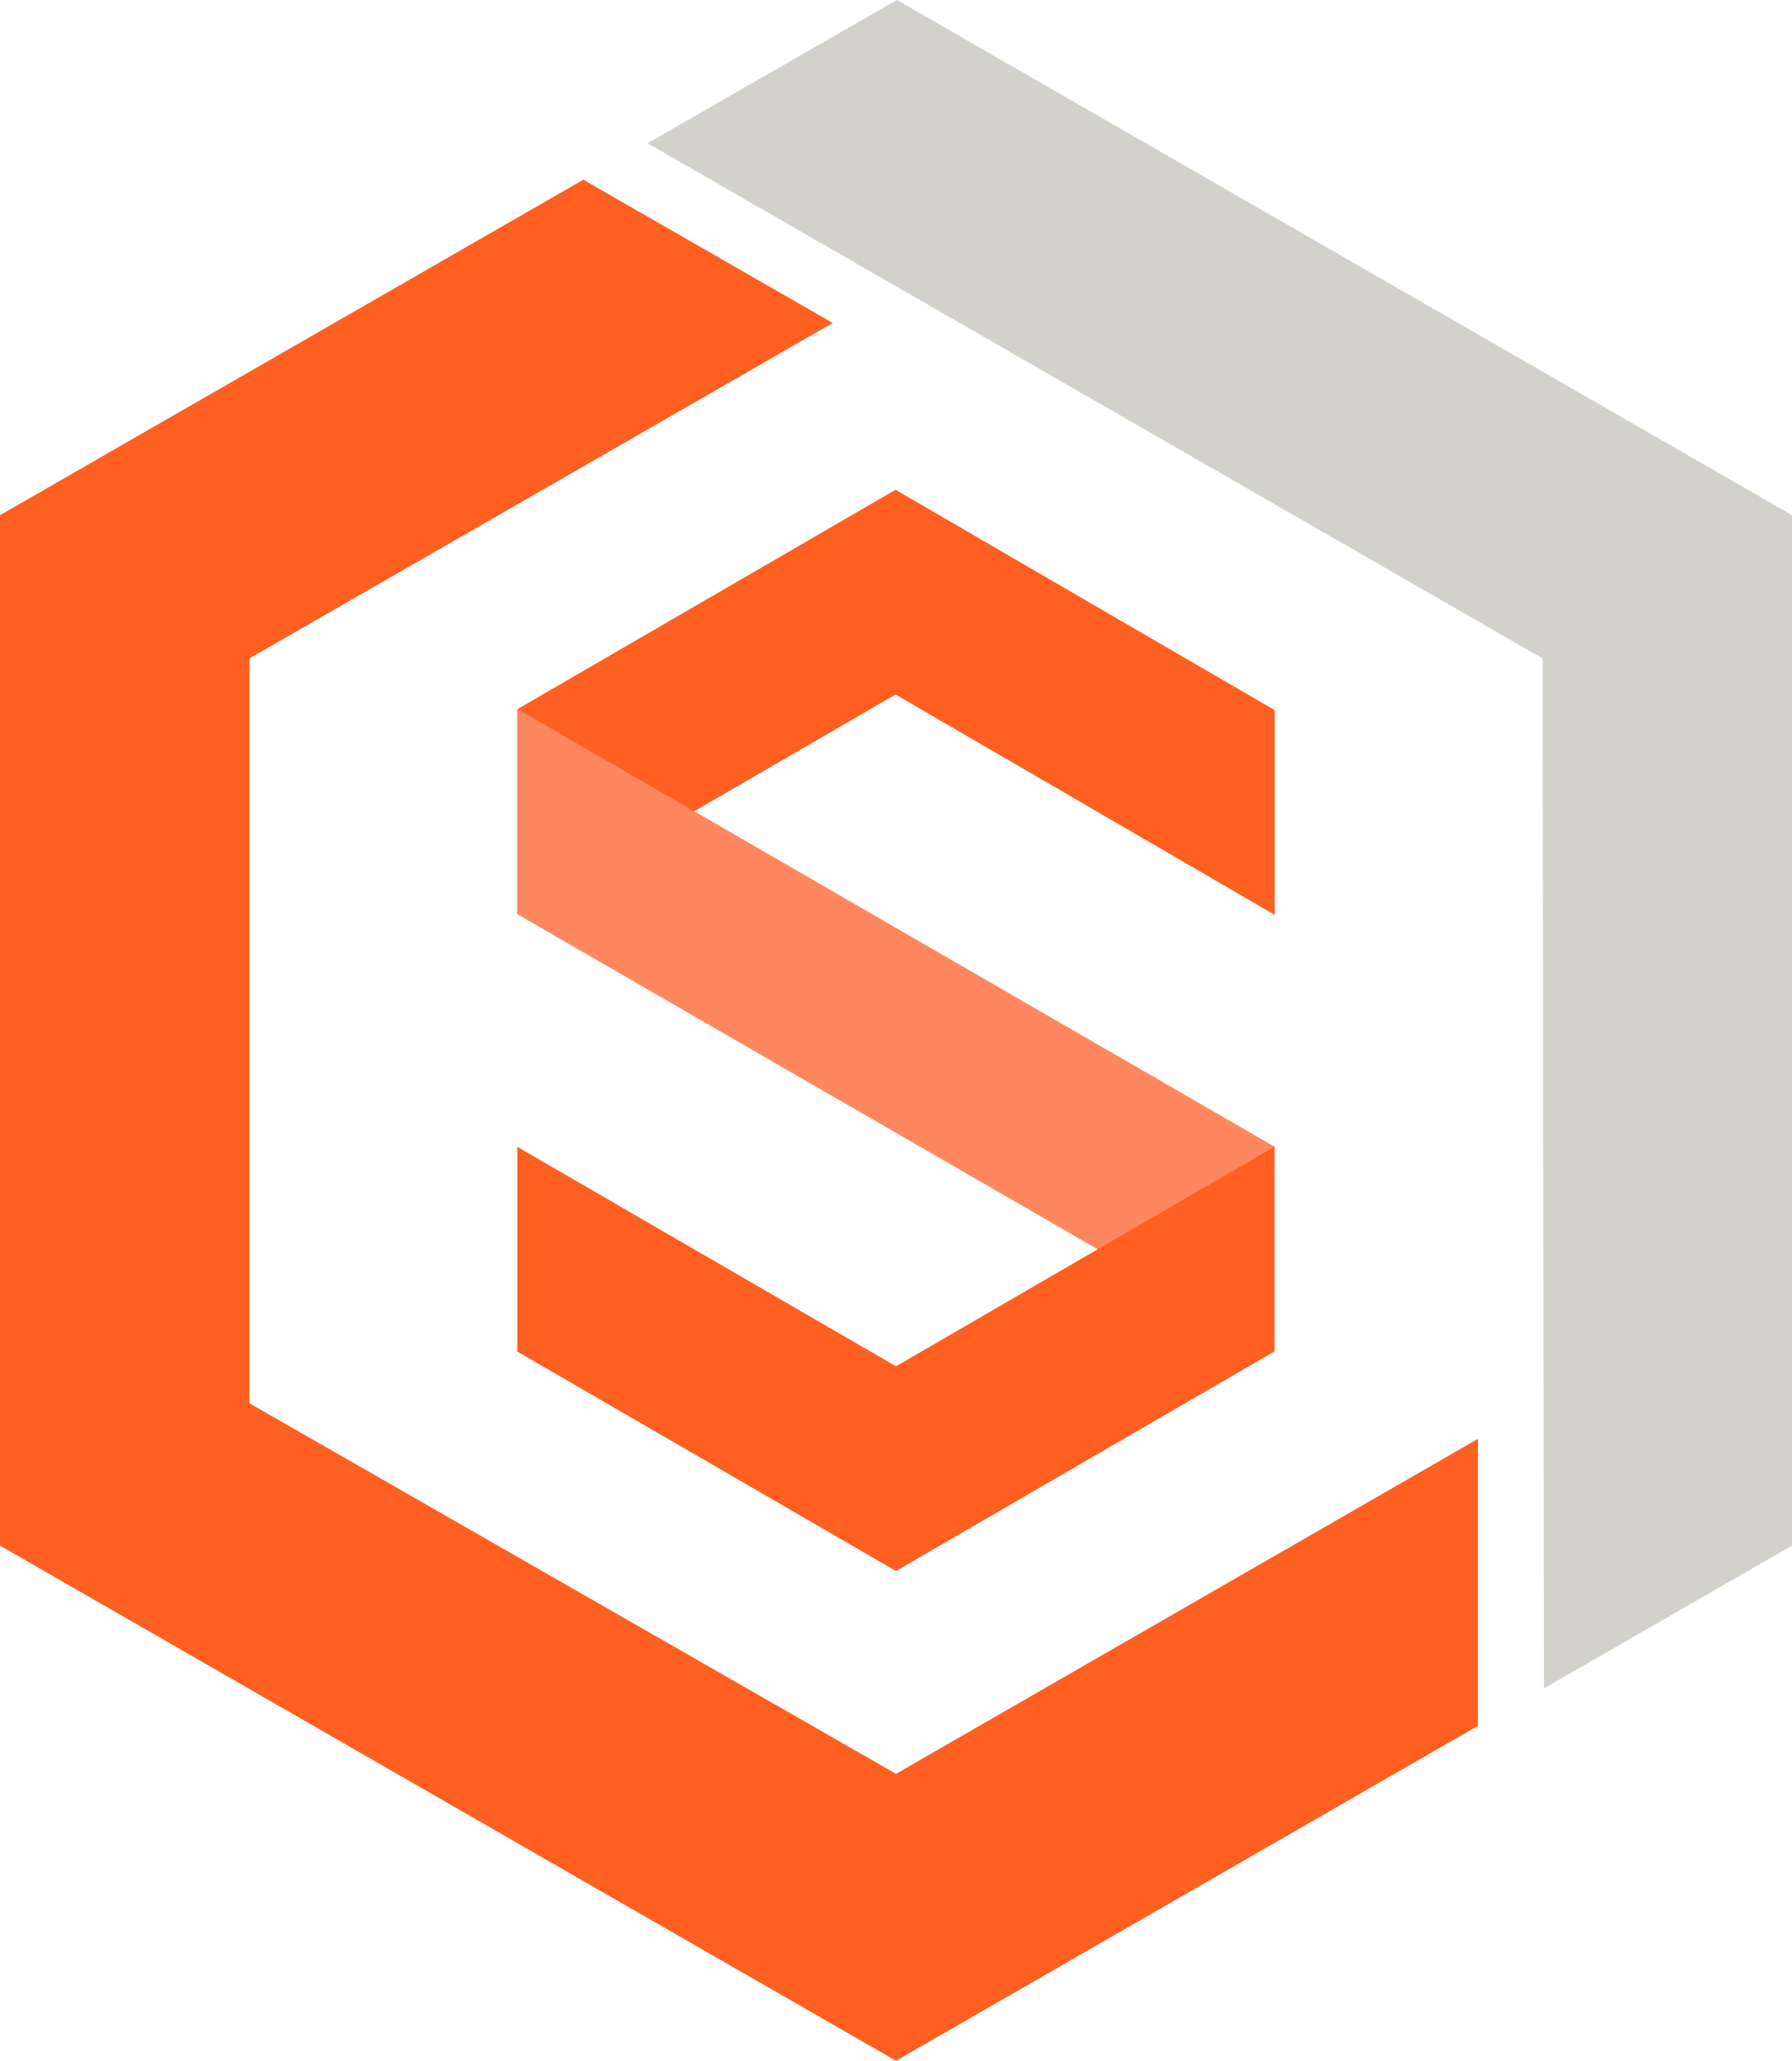 <svg xmlns="http://www.w3.org/2000/svg" viewBox="0 0 388 446">
  <path fill="#FF5F21" d="M193.9 106L112 153.5v44.3l81.9-47.5L276 198v-44.3z"/>
  <path fill="#FF5F21" d="M320 311.4l-126 72.5-8.2-4.7L54 303.7V142.5l126.3-72.6-54-31L0 111.5v223L194 446l126-72.5z"/>
  <path fill="#FF875F" d="M112.1 197.9L276 292.5v-44.3l-163.9-94.7z"/>
  <path fill="#D2D1CA" d="M194.2 0l-54 31L334 142.5v.1l.3 222.8 53.7-30.9v-223z"/>
  <path fill="#FF5F21" d="M194 295.7l-82-47.5v44.3l82 47.5 81.9-47.5v-44.3z"/>
</svg>
